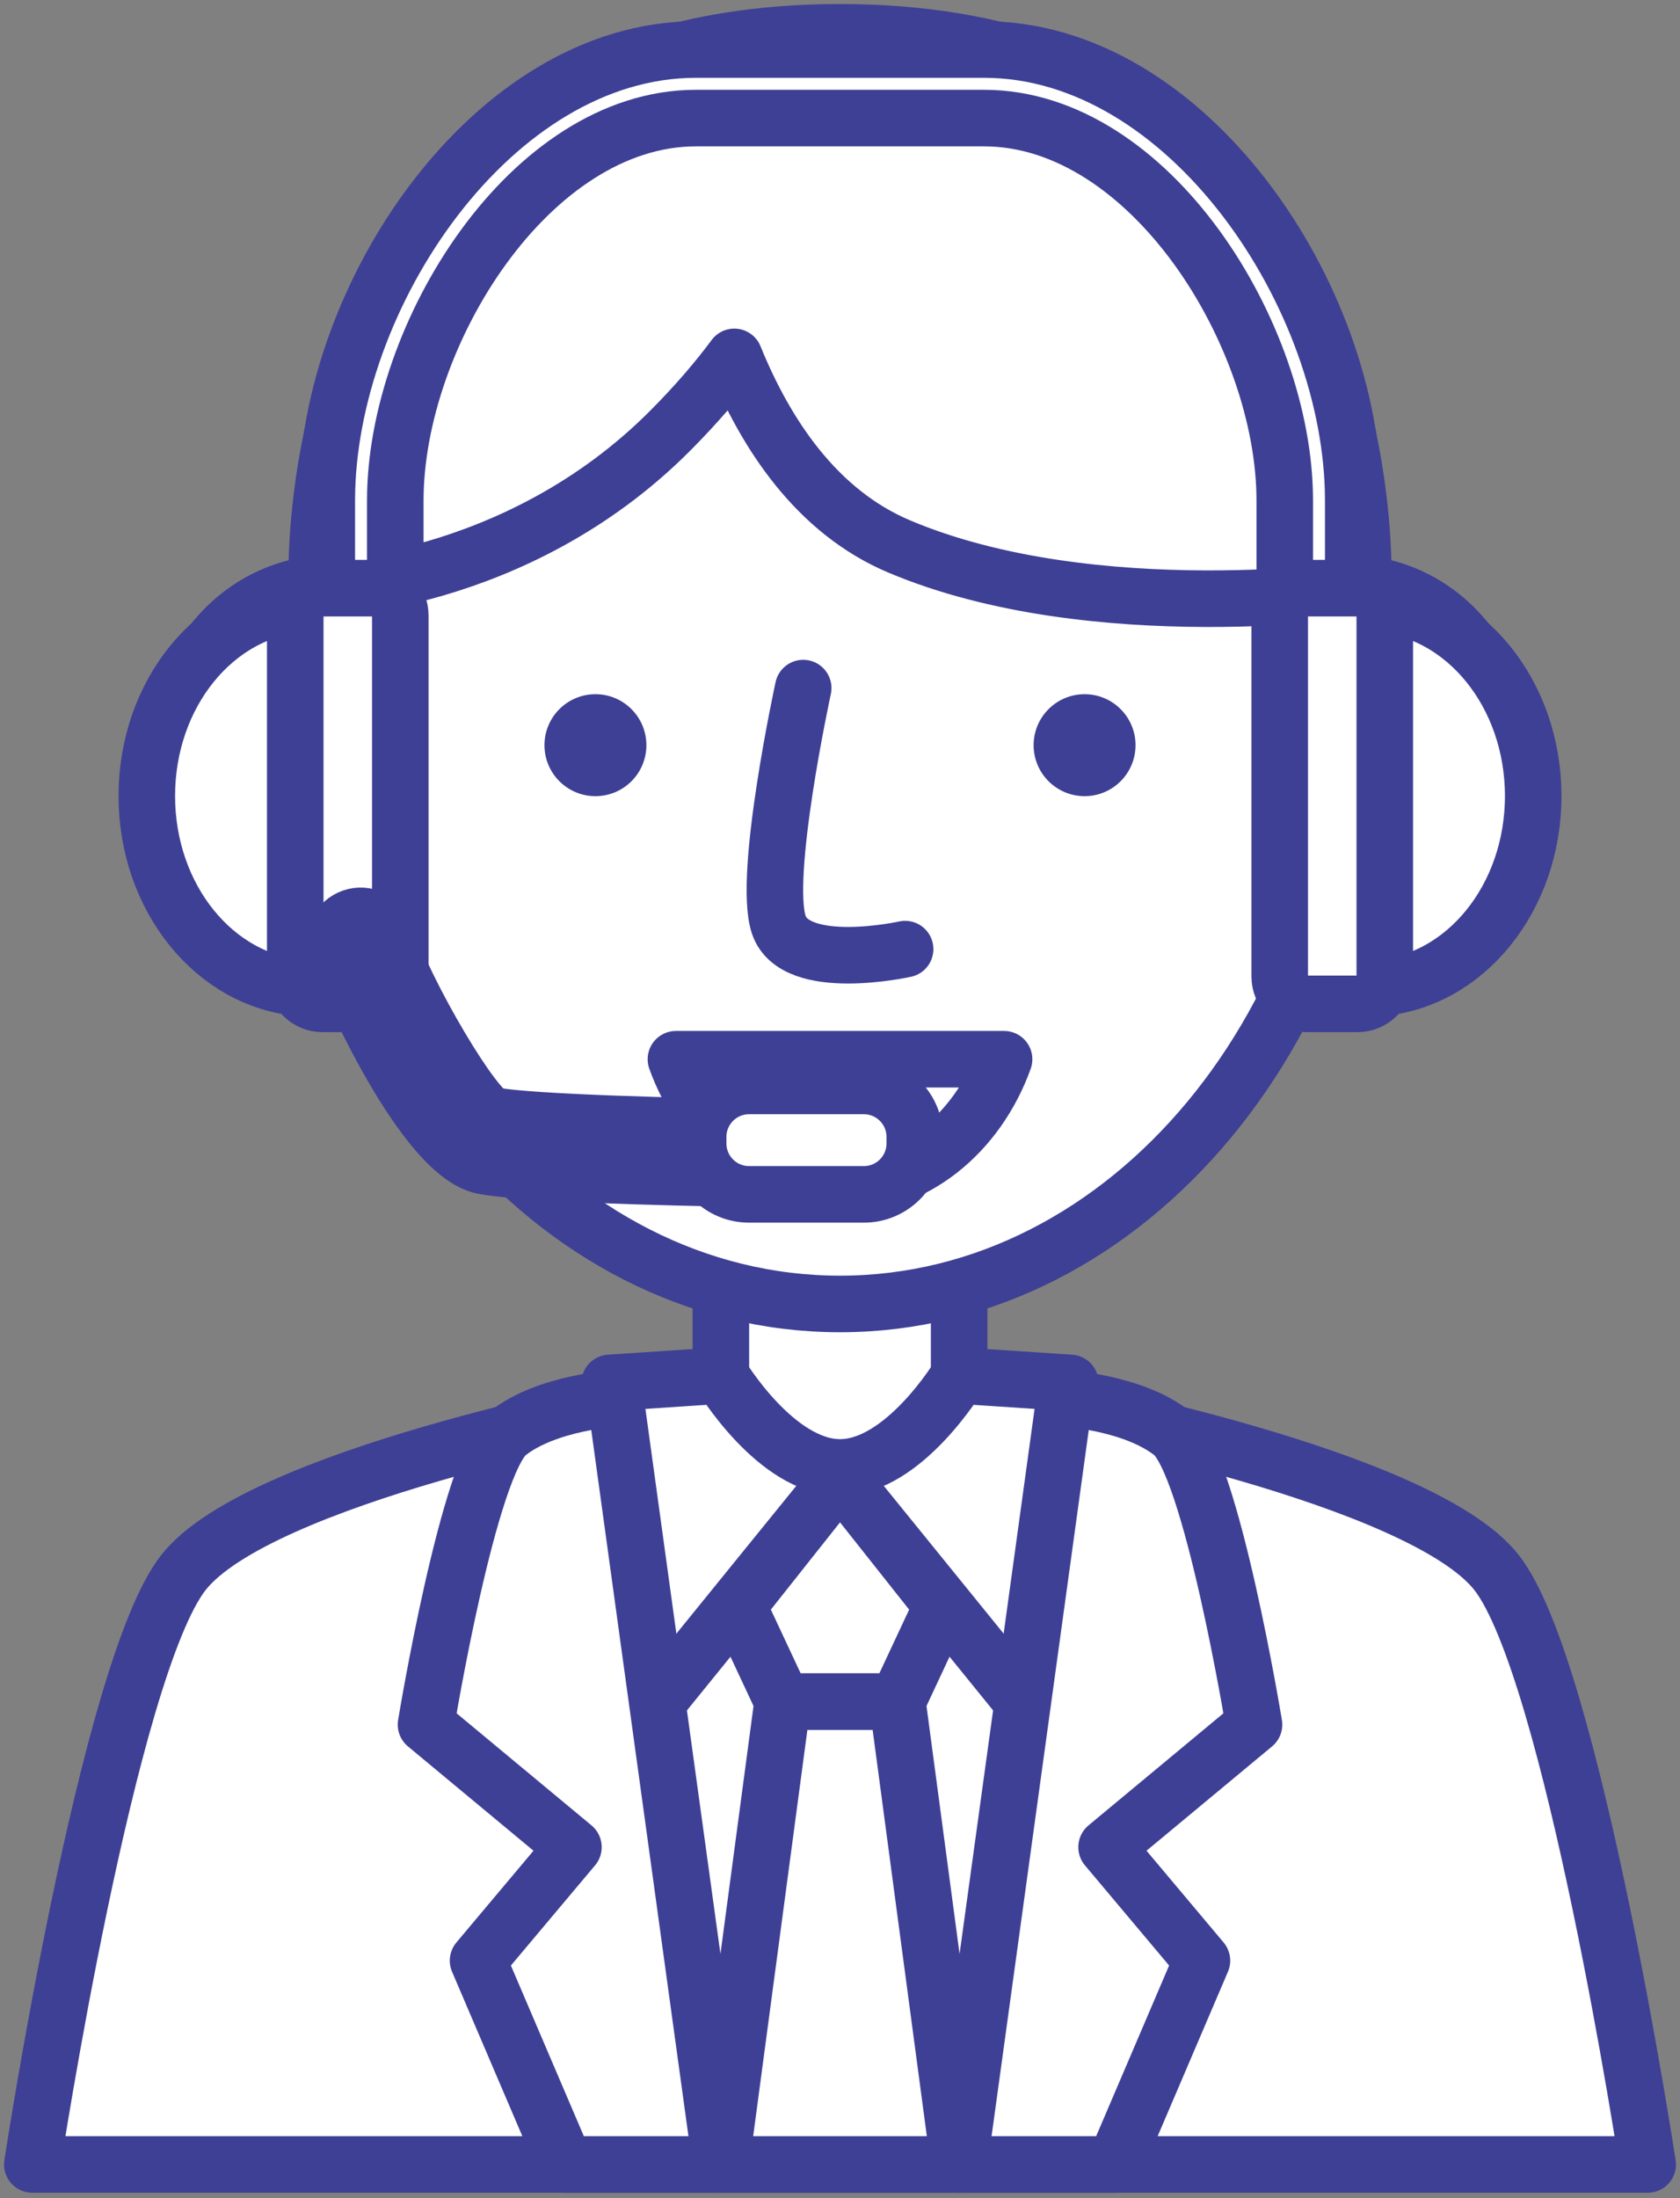 <svg width="104" height="136" viewBox="0 0 104 136" fill="none" xmlns="http://www.w3.org/2000/svg">
<rect x="0" y="0" width="104" height="136" fill="#808080" stroke="none"/>
<path d="M92.647 97.297C87.976 91.341 65.499 87.085 65.499 87.085H38.499C38.499 87.085 16.024 91.341 11.352 97.297C6.68 103.256 2 133.916 2 133.916H102C102 133.916 97.319 103.256 92.647 97.297Z" fill="white" stroke="#3E4095" stroke-width="3.5" stroke-miterlimit="10" stroke-linecap="round" stroke-linejoin="round"/>
<path d="M66.089 94.27C65.511 90.895 56.441 90.96 52 91.197C47.559 90.96 38.489 90.895 37.912 94.27C37.144 98.751 41.406 133.597 41.406 133.597H62.593C62.593 133.597 66.856 98.751 66.089 94.27Z" fill="white" stroke="#3E4095" stroke-width="3.5" stroke-miterlimit="10" stroke-linecap="round" stroke-linejoin="round"/>
<path d="M59.375 86.897C59.375 90.969 56.073 94.27 52.001 94.27C47.928 94.27 44.626 90.969 44.626 86.897V74.623C44.626 70.552 47.928 67.25 52.001 67.25C56.073 67.25 59.375 70.552 59.375 74.623V86.897Z" fill="white" stroke="#3E4095" stroke-width="3.5" stroke-miterlimit="10" stroke-linecap="round" stroke-linejoin="round"/>
<path d="M66.26 85.562L59.375 85.105C59.375 85.105 55.965 90.79 52.001 90.79C48.037 90.79 44.626 85.105 44.626 85.105L37.741 85.562C37.741 85.562 37.189 99.939 40.716 105.274L52.002 91.371L63.286 105.274C66.812 99.939 66.26 85.562 66.26 85.562Z" fill="white" stroke="#3E4095" stroke-width="3.5" stroke-miterlimit="10" stroke-linecap="round" stroke-linejoin="round"/>
<path d="M59.375 133.916L55.552 105.274H48.449L44.626 133.916H59.375Z" fill="white" stroke="#3E4095" stroke-width="3.5" stroke-miterlimit="10" stroke-linecap="round" stroke-linejoin="round"/>
<path d="M58.324 99.348L52.001 91.371L45.676 99.348L48.449 105.274H55.552L58.324 99.348Z" fill="white" stroke="#3E4095" stroke-width="3.5" stroke-miterlimit="10" stroke-linecap="round" stroke-linejoin="round"/>
<path d="M38.099 86.519L44.626 133.916H34.988L29.594 121.305L35.498 114.283L26.372 106.704C26.372 106.704 29.018 90.583 31.445 88.67C33.871 86.758 38.099 86.519 38.099 86.519Z" fill="white" stroke="#3E4095" stroke-width="3.5" stroke-miterlimit="10" stroke-linecap="round" stroke-linejoin="round"/>
<path d="M65.901 86.519L59.375 133.916H69.012L74.406 121.305L68.502 114.283L77.629 106.704C77.629 106.704 74.983 90.583 72.556 88.67C70.128 86.758 65.901 86.519 65.901 86.519Z" fill="white" stroke="#3E4095" stroke-width="3.5" stroke-miterlimit="10" stroke-linecap="round" stroke-linejoin="round"/>
<path d="M30.994 44.852C32.536 50.931 29.352 56.985 23.881 58.373C18.41 59.761 12.724 55.959 11.181 49.88C9.639 43.802 12.823 37.748 18.294 36.36C23.766 34.971 29.451 38.774 30.994 44.852Z" fill="white" stroke="#3E4095" stroke-width="3.5" stroke-miterlimit="10" stroke-linecap="round" stroke-linejoin="round"/>
<path d="M73.006 44.852C71.464 50.931 74.648 56.985 80.119 58.373C85.59 59.761 91.276 55.959 92.819 49.88C94.361 43.802 91.177 37.748 85.706 36.36C80.235 34.971 74.549 38.774 73.006 44.852Z" fill="white" stroke="#3E4095" stroke-width="3.5" stroke-miterlimit="10" stroke-linecap="round" stroke-linejoin="round"/>
<path d="M52 80.676C69.839 80.676 84.3 63.277 84.3 41.814C84.3 20.352 69.839 2.953 52 2.953C34.161 2.953 19.7 20.352 19.7 41.814C19.7 63.277 34.161 80.676 52 80.676Z" fill="white" stroke="#3E4095" stroke-width="3.5" stroke-miterlimit="10" stroke-linecap="round" stroke-linejoin="round"/>
<path d="M51.995 2C17.934 2 19.614 36.452 19.614 36.452C19.614 36.452 31.882 36.288 41.488 26.647C43.103 25.025 44.403 23.504 45.458 22.081C47.41 26.882 50.569 31.661 55.669 33.812C67.736 38.903 84.387 36.452 84.387 36.452C84.387 36.452 86.056 2 51.995 2Z" fill="white" stroke="#3E4095" stroke-width="3.5" stroke-miterlimit="10" stroke-linecap="round" stroke-linejoin="round"/>
<path d="M67.141 49.259C68.883 49.259 70.295 47.847 70.295 46.105C70.295 44.362 68.883 42.95 67.141 42.95C65.399 42.95 63.986 44.362 63.986 46.105C63.986 47.847 65.399 49.259 67.141 49.259Z" fill="#3E4095"/>
<path d="M36.86 49.259C38.602 49.259 40.014 47.847 40.014 46.105C40.014 44.362 38.602 42.95 36.86 42.95C35.118 42.95 33.705 44.362 33.705 46.105C33.705 47.847 35.118 49.259 36.86 49.259Z" fill="#3E4095"/>
<path d="M49.722 42.572C49.722 42.572 47.198 54.18 48.208 57.208C49.217 60.236 56.031 58.722 56.031 58.722" stroke="#3E4095" stroke-width="3.5" stroke-miterlimit="10" stroke-linecap="round" stroke-linejoin="round"/>
<path d="M41.843 65.535C43.495 70.127 47.42 73.358 52 73.358C56.58 73.358 60.505 70.127 62.157 65.535H41.843Z" fill="white" stroke="#3E4095" stroke-width="3.5" stroke-miterlimit="10" stroke-linecap="round" stroke-linejoin="round"/>
<path d="M24.47 30.968C24.47 20.704 32.821 7.306 43.085 7.306H60.915C71.18 7.306 79.532 20.704 79.532 30.968V42.49H83.772V30.968C83.772 18.365 73.519 3.064 60.915 3.064H43.085C30.482 3.064 20.23 18.365 20.23 30.968V42.49H24.47L24.47 30.968Z" fill="white" stroke="#3E4095" stroke-width="3.5" stroke-miterlimit="10" stroke-linecap="round" stroke-linejoin="round"/>
<path d="M9.088 49.248C9.088 55.564 13.312 60.728 18.651 61.123V37.373C13.312 37.769 9.088 42.934 9.088 49.248Z" fill="white" stroke="#3E4095" stroke-width="3.5" stroke-miterlimit="10" stroke-linecap="round" stroke-linejoin="round"/>
<path d="M24.78 60.423C24.78 61.354 24.027 62.109 23.096 62.109H19.961C19.031 62.109 18.277 61.353 18.277 60.423V38.074C18.277 37.143 19.031 36.39 19.961 36.39H23.096C24.027 36.39 24.78 37.143 24.78 38.074V60.423Z" fill="white" stroke="#3E4095" stroke-width="3.5" stroke-miterlimit="10" stroke-linecap="round" stroke-linejoin="round"/>
<path d="M94.913 49.248C94.913 55.564 90.689 60.728 85.351 61.123V37.373C90.689 37.769 94.913 42.934 94.913 49.248Z" fill="white" stroke="#3E4095" stroke-width="3.5" stroke-miterlimit="10" stroke-linecap="round" stroke-linejoin="round"/>
<path d="M79.221 60.423C79.221 61.354 79.974 62.109 80.903 62.109H84.039C84.969 62.109 85.724 61.353 85.724 60.423V38.074C85.724 37.143 84.969 36.39 84.039 36.39H80.903C79.974 36.39 79.221 37.143 79.221 38.074V60.423Z" fill="white" stroke="#3E4095" stroke-width="3.5" stroke-miterlimit="10" stroke-linecap="round" stroke-linejoin="round"/>
<path d="M46.477 72.929C46.47 72.929 46.463 72.929 46.456 72.929C45.91 72.92 33.025 72.742 29.91 72.136C26.277 71.43 21.559 60.935 20.818 58.769C20.535 57.937 20.978 57.033 21.809 56.75C22.639 56.465 23.543 56.909 23.828 57.739C25.172 61.665 29.417 68.8 30.517 69.014C32.871 69.473 42.852 69.698 46.498 69.748C47.377 69.76 48.079 70.482 48.067 71.359C48.055 72.23 47.346 72.929 46.477 72.929Z" fill="white" stroke="#3E4095" stroke-width="3.5" stroke-miterlimit="10" stroke-linecap="round" stroke-linejoin="round"/>
<path d="M56.629 70.742C56.629 72.484 55.218 73.896 53.476 73.896H46.371C44.63 73.896 43.218 72.484 43.218 70.742V70.342C43.218 68.6 44.63 67.188 46.371 67.188H53.476C55.218 67.188 56.629 68.6 56.629 70.342V70.742Z" fill="white" stroke="#3E4095" stroke-width="3.5" stroke-miterlimit="10" stroke-linecap="round" stroke-linejoin="round"/>
</svg>
